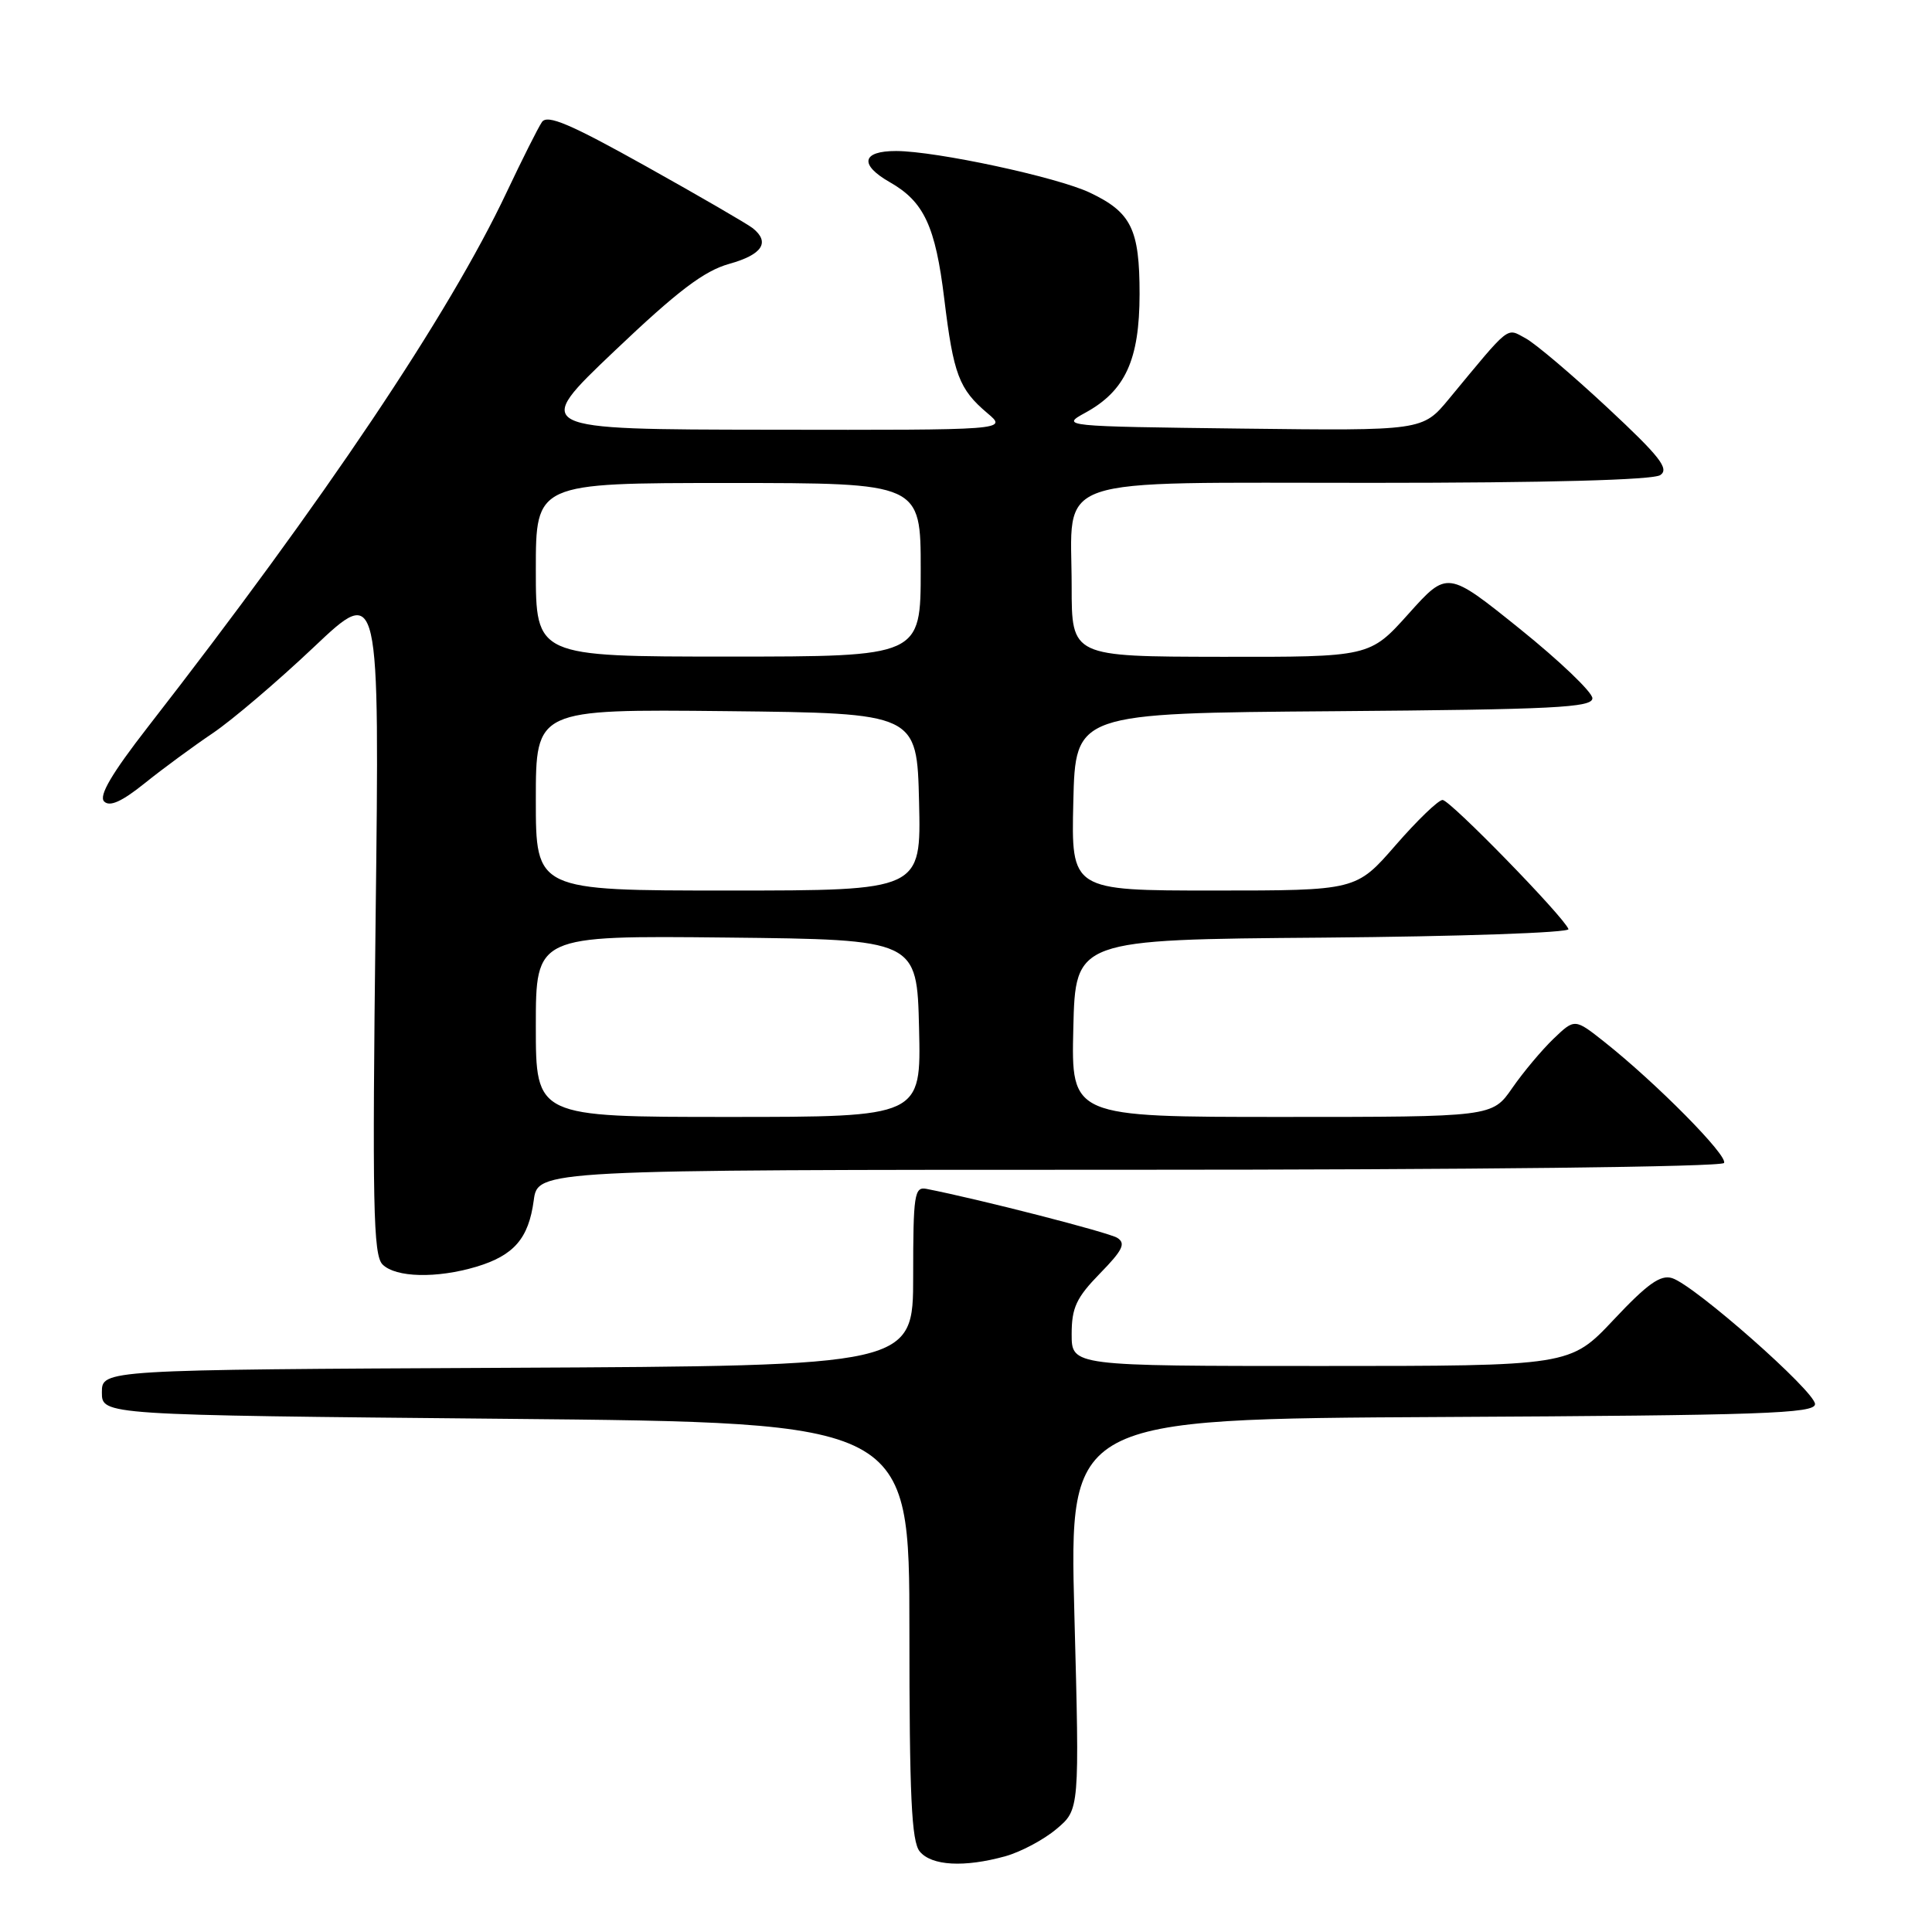 <?xml version="1.0" encoding="UTF-8" standalone="no"?>
<!DOCTYPE svg PUBLIC "-//W3C//DTD SVG 1.1//EN" "http://www.w3.org/Graphics/SVG/1.1/DTD/svg11.dtd" >
<svg xmlns="http://www.w3.org/2000/svg" xmlns:xlink="http://www.w3.org/1999/xlink" version="1.1" viewBox="0 0 256 256">
 <g >
 <path fill="currentColor"
d=" M 133.22 245.96 C 135.26 245.39 138.31 243.77 139.99 242.35 C 143.05 239.78 143.05 239.78 142.36 213.90 C 141.68 188.02 141.68 188.02 191.09 187.76 C 233.54 187.54 240.50 187.30 240.50 186.05 C 240.50 184.37 224.55 170.31 221.57 169.36 C 220.03 168.87 218.29 170.11 213.82 174.87 C 208.05 181.00 208.05 181.00 175.03 181.00 C 142.00 181.00 142.00 181.00 142.00 176.79 C 142.00 173.28 142.62 171.95 145.74 168.75 C 148.77 165.65 149.21 164.75 148.04 164.02 C 146.86 163.29 129.80 158.91 122.75 157.53 C 121.16 157.22 121.00 158.29 121.00 169.08 C 121.00 180.98 121.00 180.98 67.25 181.24 C 13.50 181.50 13.50 181.50 13.50 184.50 C 13.50 187.50 13.50 187.50 67.00 188.00 C 120.50 188.50 120.50 188.50 120.50 216.08 C 120.50 237.99 120.78 244.01 121.87 245.33 C 123.43 247.23 127.78 247.47 133.22 245.96 Z  M 63.12 167.85 C 68.10 166.35 70.04 164.11 70.72 159.08 C 71.26 155.00 71.26 155.00 149.57 155.00 C 195.00 155.00 228.12 154.62 228.44 154.10 C 229.02 153.17 219.47 143.51 212.58 138.05 C 208.66 134.95 208.66 134.95 205.85 137.64 C 204.30 139.13 201.84 142.06 200.38 144.17 C 197.73 148.00 197.73 148.00 169.83 148.00 C 141.94 148.00 141.94 148.00 142.22 136.25 C 142.50 124.50 142.50 124.50 175.33 124.24 C 193.38 124.09 208.01 123.59 207.83 123.11 C 207.19 121.44 192.14 106.00 191.15 106.00 C 190.59 106.00 187.79 108.70 184.92 112.00 C 179.70 118.00 179.70 118.00 160.82 118.00 C 141.94 118.00 141.94 118.00 142.22 106.25 C 142.50 94.50 142.50 94.50 176.75 94.24 C 205.94 94.01 211.00 93.76 211.00 92.52 C 211.00 91.72 206.67 87.58 201.39 83.33 C 191.78 75.60 191.78 75.60 186.64 81.33 C 181.50 87.06 181.50 87.06 161.75 87.03 C 142.00 87.00 142.00 87.00 142.00 77.72 C 142.00 62.75 138.37 64.00 181.81 63.98 C 205.00 63.98 219.05 63.60 220.00 62.95 C 221.22 62.12 219.93 60.48 213.00 54.02 C 208.32 49.66 203.44 45.52 202.14 44.82 C 199.56 43.43 200.23 42.90 192.00 52.85 C 188.50 57.08 188.50 57.08 164.50 56.79 C 140.77 56.50 140.54 56.48 143.79 54.70 C 149.11 51.80 150.99 47.68 151.00 38.97 C 151.00 30.36 149.91 28.14 144.42 25.53 C 140.09 23.47 124.07 20.03 118.75 20.01 C 114.19 20.00 113.82 21.82 117.92 24.15 C 122.43 26.72 123.95 29.97 125.12 39.60 C 126.34 49.63 127.07 51.56 130.84 54.75 C 133.50 56.99 133.50 56.99 102.00 56.94 C 70.50 56.90 70.50 56.90 81.39 46.54 C 89.80 38.54 93.28 35.90 96.64 34.96 C 101.01 33.74 102.08 32.11 99.75 30.24 C 99.06 29.69 92.70 26.00 85.61 22.04 C 75.55 16.42 72.52 15.13 71.81 16.17 C 71.31 16.90 69.20 21.10 67.12 25.50 C 59.50 41.64 42.99 66.25 19.60 96.32 C 14.79 102.51 13.06 105.46 13.80 106.20 C 14.54 106.94 16.14 106.22 19.18 103.78 C 21.55 101.87 25.61 98.89 28.19 97.15 C 30.77 95.41 36.80 90.27 41.59 85.74 C 50.30 77.50 50.30 77.50 49.77 121.80 C 49.32 159.66 49.45 166.31 50.69 167.55 C 52.44 169.29 57.85 169.42 63.12 167.85 Z  M 71.00 135.98 C 71.00 123.97 71.00 123.97 96.25 124.23 C 121.50 124.50 121.50 124.50 121.78 136.25 C 122.06 148.00 122.06 148.00 96.53 148.00 C 71.00 148.00 71.00 148.00 71.00 135.98 Z  M 71.00 105.98 C 71.00 93.97 71.00 93.97 96.25 94.23 C 121.50 94.50 121.50 94.50 121.78 106.25 C 122.06 118.00 122.06 118.00 96.53 118.00 C 71.00 118.00 71.00 118.00 71.00 105.98 Z  M 71.00 75.50 C 71.00 64.00 71.00 64.00 96.50 64.00 C 122.00 64.00 122.00 64.00 122.00 75.50 C 122.00 87.00 122.00 87.00 96.50 87.00 C 71.00 87.00 71.00 87.00 71.00 75.50 Z "/>
</g>
</svg>